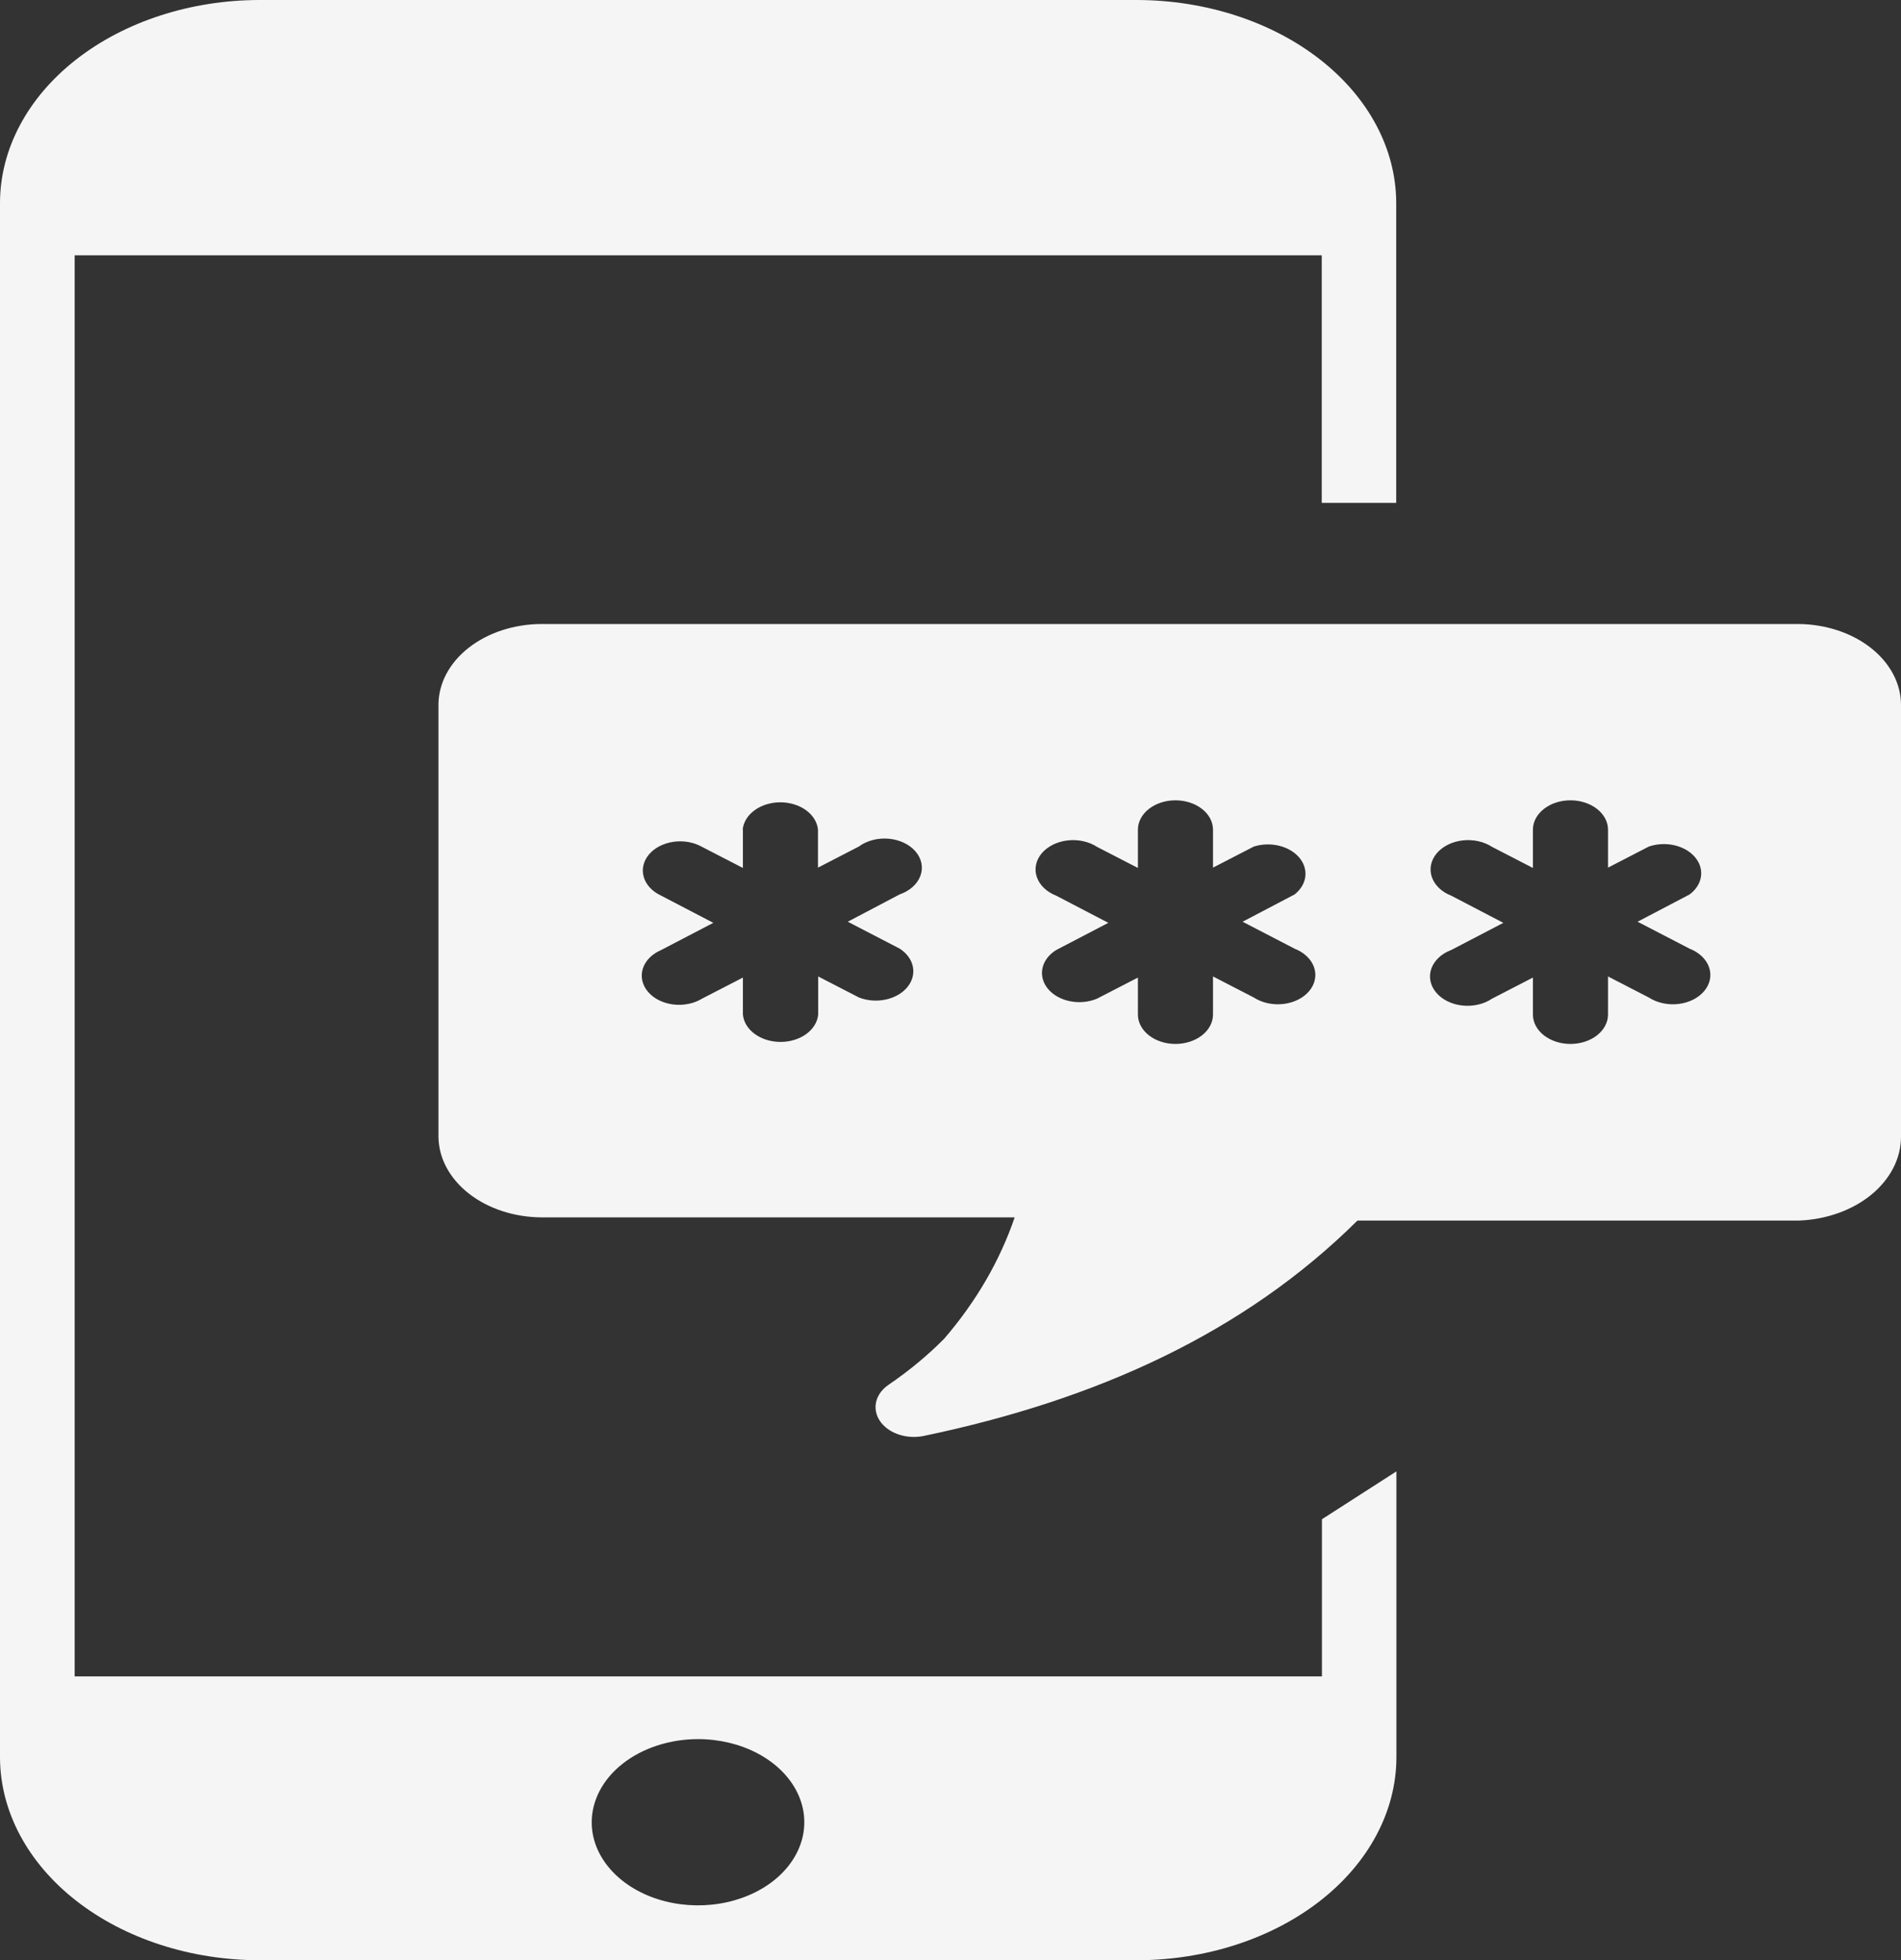 <svg width="97" height="100" viewBox="0 0 97 100" fill="none" xmlns="http://www.w3.org/2000/svg">
<rect x="0" y="0" width="97" height="100" fill="#333333" stroke="none"/>
<path fill-rule="evenodd" clip-rule="evenodd" d="M13.232 0H58C61.509 0.004 64.873 1.095 67.355 3.034C69.837 4.973 71.235 7.602 71.243 10.345V25.655H67.443V13.023H3.81V85.52H67.453V77.503L71.253 75.061V89.655C71.245 92.397 69.848 95.024 67.369 96.963C64.889 98.902 61.528 99.994 58.021 100H13.253C9.746 99.998 6.383 98.91 3.9 96.974C1.416 95.039 0.014 92.413 0 89.671L0 10.345C0.008 7.603 1.405 4.976 3.885 3.037C6.365 1.098 9.726 0.006 13.232 0V0ZM37.896 42.325C37.932 41.945 38.15 41.591 38.506 41.332C38.862 41.073 39.331 40.929 39.817 40.929C40.303 40.929 40.772 41.073 41.128 41.332C41.484 41.591 41.702 41.945 41.738 42.325V44.262L43.82 43.187C44.022 43.038 44.262 42.924 44.526 42.855C44.789 42.785 45.069 42.762 45.345 42.786C45.621 42.81 45.887 42.881 46.125 42.994C46.362 43.107 46.565 43.259 46.719 43.44C46.873 43.621 46.975 43.826 47.017 44.041C47.059 44.255 47.041 44.475 46.963 44.683C46.885 44.892 46.75 45.085 46.567 45.248C46.383 45.411 46.157 45.541 45.902 45.629L43.258 47.021L45.913 48.397C46.274 48.632 46.512 48.962 46.582 49.325C46.652 49.689 46.548 50.059 46.291 50.367C46.034 50.675 45.641 50.898 45.188 50.993C44.734 51.089 44.251 51.051 43.831 50.887L41.748 49.813V51.758C41.713 52.137 41.495 52.492 41.139 52.751C40.782 53.009 40.314 53.153 39.828 53.153C39.341 53.153 38.873 53.009 38.517 52.751C38.16 52.492 37.943 52.137 37.907 51.758V49.87L35.825 50.944C35.617 51.071 35.378 51.163 35.123 51.214C34.867 51.265 34.601 51.274 34.341 51.241C34.081 51.207 33.833 51.132 33.611 51.02C33.391 50.907 33.202 50.76 33.057 50.588C32.913 50.416 32.816 50.222 32.772 50.018C32.728 49.815 32.739 49.607 32.803 49.407C32.867 49.207 32.984 49.02 33.146 48.857C33.307 48.695 33.511 48.56 33.742 48.462L36.397 47.078L33.742 45.694C33.52 45.592 33.326 45.456 33.173 45.294C33.019 45.131 32.91 44.947 32.851 44.75C32.792 44.554 32.784 44.35 32.829 44.151C32.874 43.953 32.969 43.763 33.111 43.594C33.252 43.425 33.435 43.281 33.65 43.169C33.865 43.057 34.107 42.981 34.361 42.944C34.614 42.908 34.875 42.912 35.127 42.956C35.378 43.001 35.616 43.085 35.825 43.204L37.907 44.278V42.325H37.896ZM78.218 42.325C78.218 41.927 78.42 41.547 78.779 41.266C79.139 40.985 79.626 40.827 80.134 40.827C80.642 40.827 81.129 40.985 81.489 41.266C81.848 41.547 82.05 41.927 82.05 42.325V44.262L84.132 43.187C84.542 43.046 85.003 43.022 85.434 43.12C85.865 43.218 86.237 43.432 86.486 43.724C86.735 44.016 86.844 44.367 86.794 44.715C86.744 45.064 86.539 45.387 86.214 45.629L83.559 47.021L86.214 48.397C86.456 48.491 86.669 48.624 86.84 48.788C87.011 48.951 87.136 49.141 87.207 49.345C87.277 49.549 87.292 49.762 87.249 49.971C87.207 50.179 87.109 50.379 86.961 50.555C86.813 50.732 86.619 50.883 86.392 50.997C86.164 51.111 85.909 51.186 85.641 51.217C85.374 51.248 85.102 51.235 84.842 51.178C84.581 51.121 84.34 51.022 84.132 50.887L82.05 49.813V51.758C82.05 52.155 81.848 52.536 81.489 52.817C81.129 53.098 80.642 53.256 80.134 53.256C79.626 53.256 79.139 53.098 78.779 52.817C78.42 52.536 78.218 52.155 78.218 51.758V49.87L76.136 50.944C75.93 51.084 75.688 51.188 75.426 51.248C75.164 51.309 74.888 51.325 74.618 51.296C74.347 51.266 74.088 51.192 73.857 51.078C73.626 50.964 73.43 50.812 73.28 50.633C73.13 50.455 73.031 50.253 72.989 50.042C72.947 49.831 72.963 49.616 73.037 49.41C73.11 49.205 73.239 49.014 73.414 48.85C73.59 48.686 73.808 48.554 74.054 48.462L76.709 47.078L74.054 45.694C73.812 45.6 73.599 45.467 73.428 45.303C73.257 45.139 73.132 44.95 73.062 44.746C72.991 44.542 72.977 44.329 73.019 44.12C73.061 43.911 73.159 43.712 73.307 43.535C73.455 43.359 73.649 43.208 73.876 43.094C74.104 42.98 74.359 42.905 74.627 42.874C74.894 42.842 75.166 42.856 75.427 42.913C75.687 42.969 75.928 43.069 76.136 43.204L78.218 44.278V42.325ZM58.063 42.325C58.063 41.927 58.264 41.547 58.624 41.266C58.983 40.985 59.47 40.827 59.978 40.827C60.486 40.827 60.974 40.985 61.333 41.266C61.692 41.547 61.894 41.927 61.894 42.325V44.262L63.976 43.187C64.385 43.057 64.839 43.042 65.261 43.143C65.683 43.244 66.047 43.457 66.292 43.744C66.537 44.031 66.647 44.376 66.605 44.719C66.562 45.063 66.369 45.384 66.058 45.629L63.404 47.021L66.058 48.397C66.3 48.491 66.513 48.624 66.684 48.788C66.855 48.951 66.98 49.141 67.051 49.345C67.121 49.549 67.136 49.762 67.093 49.971C67.051 50.179 66.953 50.379 66.805 50.555C66.657 50.732 66.463 50.883 66.236 50.997C66.008 51.111 65.753 51.186 65.486 51.217C65.219 51.248 64.946 51.235 64.686 51.178C64.425 51.121 64.184 51.022 63.976 50.887L61.894 49.813V51.758C61.894 52.155 61.692 52.536 61.333 52.817C60.974 53.098 60.486 53.256 59.978 53.256C59.47 53.256 58.983 53.098 58.624 52.817C58.264 52.536 58.063 52.155 58.063 51.758V49.87L55.98 50.944C55.56 51.122 55.07 51.17 54.607 51.079C54.143 50.988 53.741 50.764 53.479 50.452C53.217 50.139 53.114 49.761 53.192 49.393C53.27 49.024 53.522 48.692 53.898 48.462L56.553 47.078L53.898 45.694C53.657 45.6 53.443 45.467 53.272 45.303C53.101 45.139 52.976 44.95 52.906 44.746C52.835 44.542 52.821 44.329 52.863 44.12C52.905 43.911 53.004 43.712 53.151 43.535C53.299 43.359 53.493 43.208 53.721 43.094C53.948 42.98 54.204 42.905 54.471 42.874C54.738 42.842 55.011 42.856 55.271 42.913C55.531 42.969 55.773 43.069 55.98 43.204L58.063 44.278V42.325ZM27.641 31.833H91.794C93.179 31.85 94.5 32.291 95.473 33.061C96.447 33.831 96.995 34.869 97 35.952V57.985C97.002 59.084 96.462 60.142 95.493 60.94C94.524 61.737 93.199 62.212 91.794 62.266H69.265C63.508 67.972 56.001 71.406 47.131 73.254C46.783 73.325 46.416 73.321 46.071 73.24C45.726 73.16 45.415 73.007 45.174 72.798C45.002 72.65 44.87 72.476 44.785 72.287C44.7 72.098 44.664 71.898 44.678 71.698C44.693 71.499 44.758 71.303 44.87 71.123C44.981 70.943 45.138 70.782 45.33 70.65C46.377 69.938 47.333 69.147 48.182 68.289C49.81 66.397 51.024 64.307 51.774 62.103H27.641C26.247 62.097 24.912 61.661 23.925 60.89C22.939 60.119 22.382 59.075 22.373 57.985V35.952C22.376 34.86 22.932 33.813 23.919 33.042C24.907 32.27 26.245 31.835 27.641 31.833ZM35.627 88.719C36.697 88.721 37.743 88.97 38.633 89.435C39.523 89.901 40.216 90.562 40.627 91.335C41.037 92.108 41.145 92.959 40.938 93.78C40.731 94.601 40.217 95.356 39.463 95.949C38.708 96.543 37.745 96.949 36.696 97.115C35.647 97.282 34.558 97.202 33.567 96.886C32.576 96.57 31.726 96.031 31.126 95.338C30.525 94.645 30.2 93.829 30.192 92.992C30.188 92.432 30.326 91.877 30.597 91.359C30.868 90.84 31.268 90.369 31.773 89.972C32.278 89.575 32.878 89.26 33.54 89.045C34.201 88.83 34.91 88.719 35.627 88.719Z" fill="#F5F5F5"/>
</svg>
